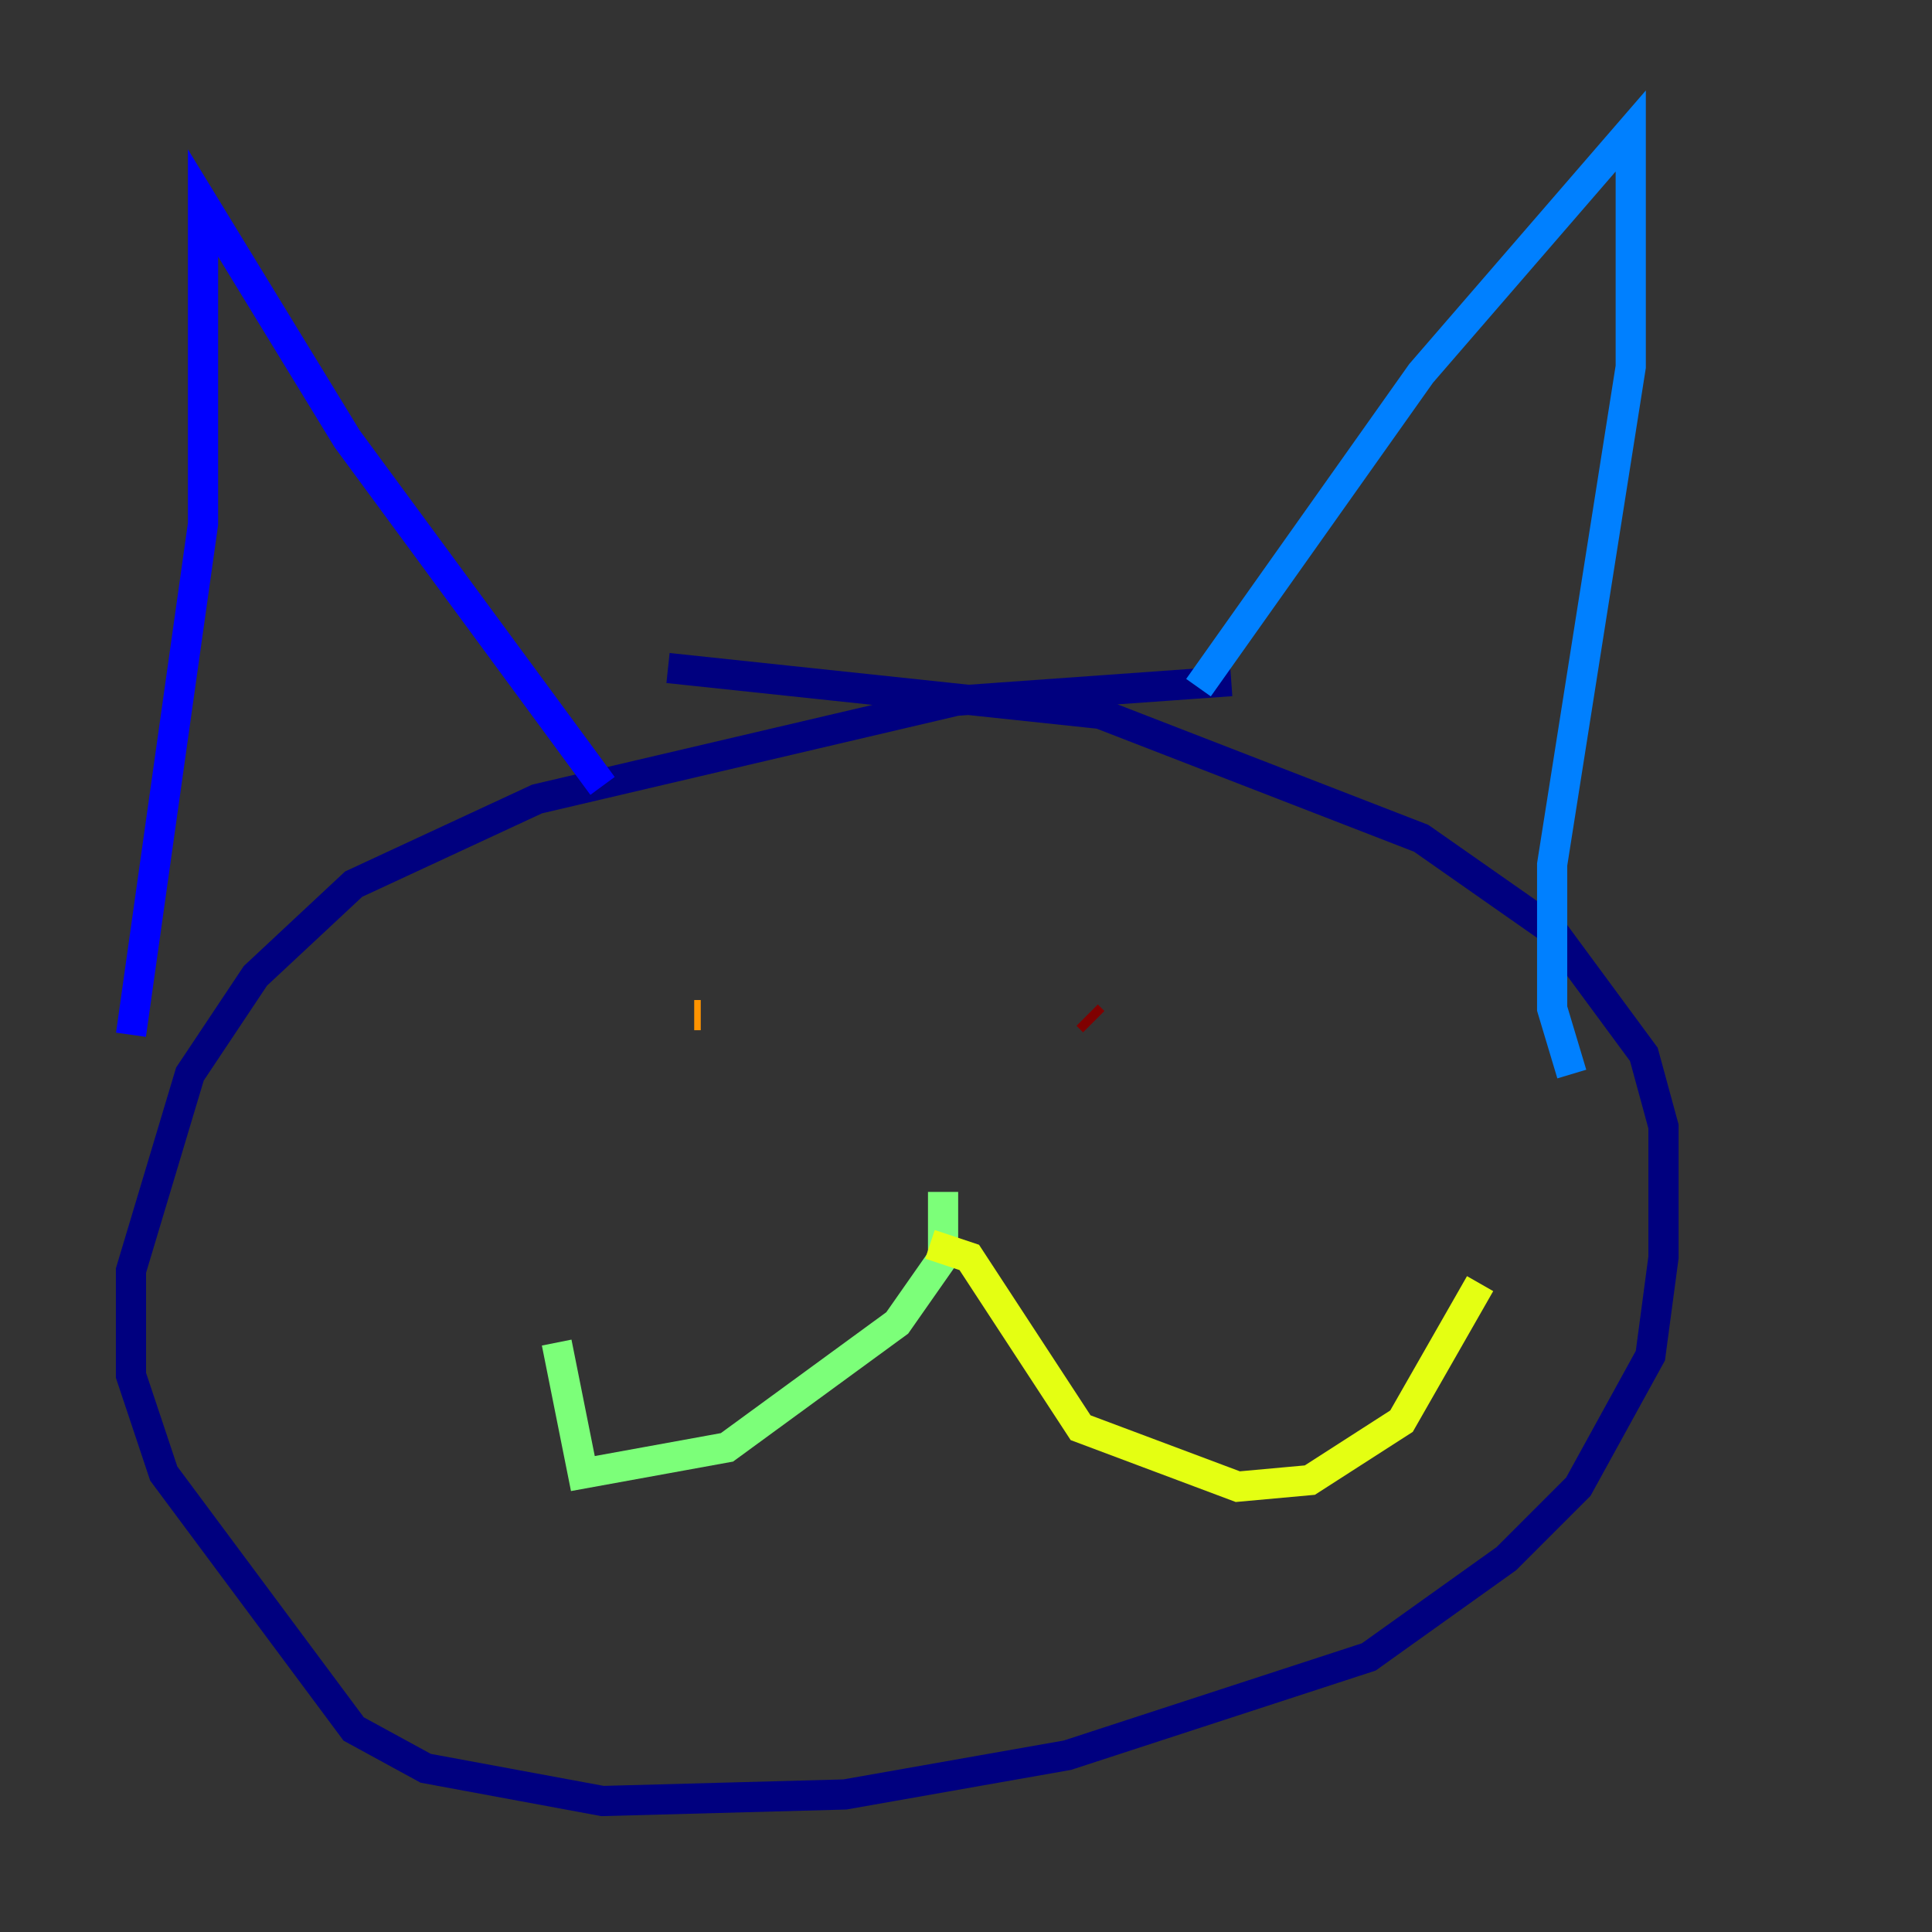 <?xml version="1.0" encoding="utf-8" ?>
<svg baseProfile="tiny" height="128" version="1.2" viewBox="0,0,128,128" width="128" xmlns="http://www.w3.org/2000/svg" xmlns:ev="http://www.w3.org/2001/xml-events" xmlns:xlink="http://www.w3.org/1999/xlink"><rect x="0" y="0" width="128" height="128" fill="#333333" stroke="none"/><defs /><polyline fill="none" points="81.573,45.125 63.349,46.427 35.58,52.936 23.43,58.576 16.922,64.651 12.583,71.159 8.678,84.176 8.678,91.119 10.848,97.627 23.43,114.549 28.203,117.153 39.919,119.322 55.973,118.888 70.725,116.285 90.685,109.776 99.797,103.268 104.57,98.495 109.342,89.817 110.21,83.308 110.21,74.63 108.909,69.858 102.834,61.614 94.156,55.539 72.895,47.295 44.258,44.258" stroke="#00007f" stroke-width="2" /><polyline fill="none" points="8.678,68.556 13.451,34.712 13.451,13.451 22.997,29.071 39.919,52.068" stroke="#0000ff" stroke-width="2" /><polyline fill="none" points="79.403,45.559 94.156,24.732 108.041,8.678 108.041,24.298 102.834,57.275 102.834,66.82 104.136,71.159" stroke="#0080ff" stroke-width="2" /><polyline fill="none" points="61.18,80.705 61.18,80.705" stroke="#15ffe1" stroke-width="2" /><polyline fill="none" points="62.481,78.969 62.481,83.308 59.444,87.647 48.163,95.891 38.617,97.627 36.881,88.949" stroke="#7cff79" stroke-width="2" /><polyline fill="none" points="61.614,82.441 64.217,83.308 71.593,94.59 82.007,98.495 86.78,98.061 92.854,94.156 98.061,85.044" stroke="#e4ff12" stroke-width="2" /><polyline fill="none" points="46.427,67.254 45.993,67.254" stroke="#ff9400" stroke-width="2" /><polyline fill="none" points="71.159,65.953 71.159,65.953" stroke="#ff1d00" stroke-width="2" /><polyline fill="none" points="72.461,67.688 72.027,67.254" stroke="#7f0000" stroke-width="2" /></svg>